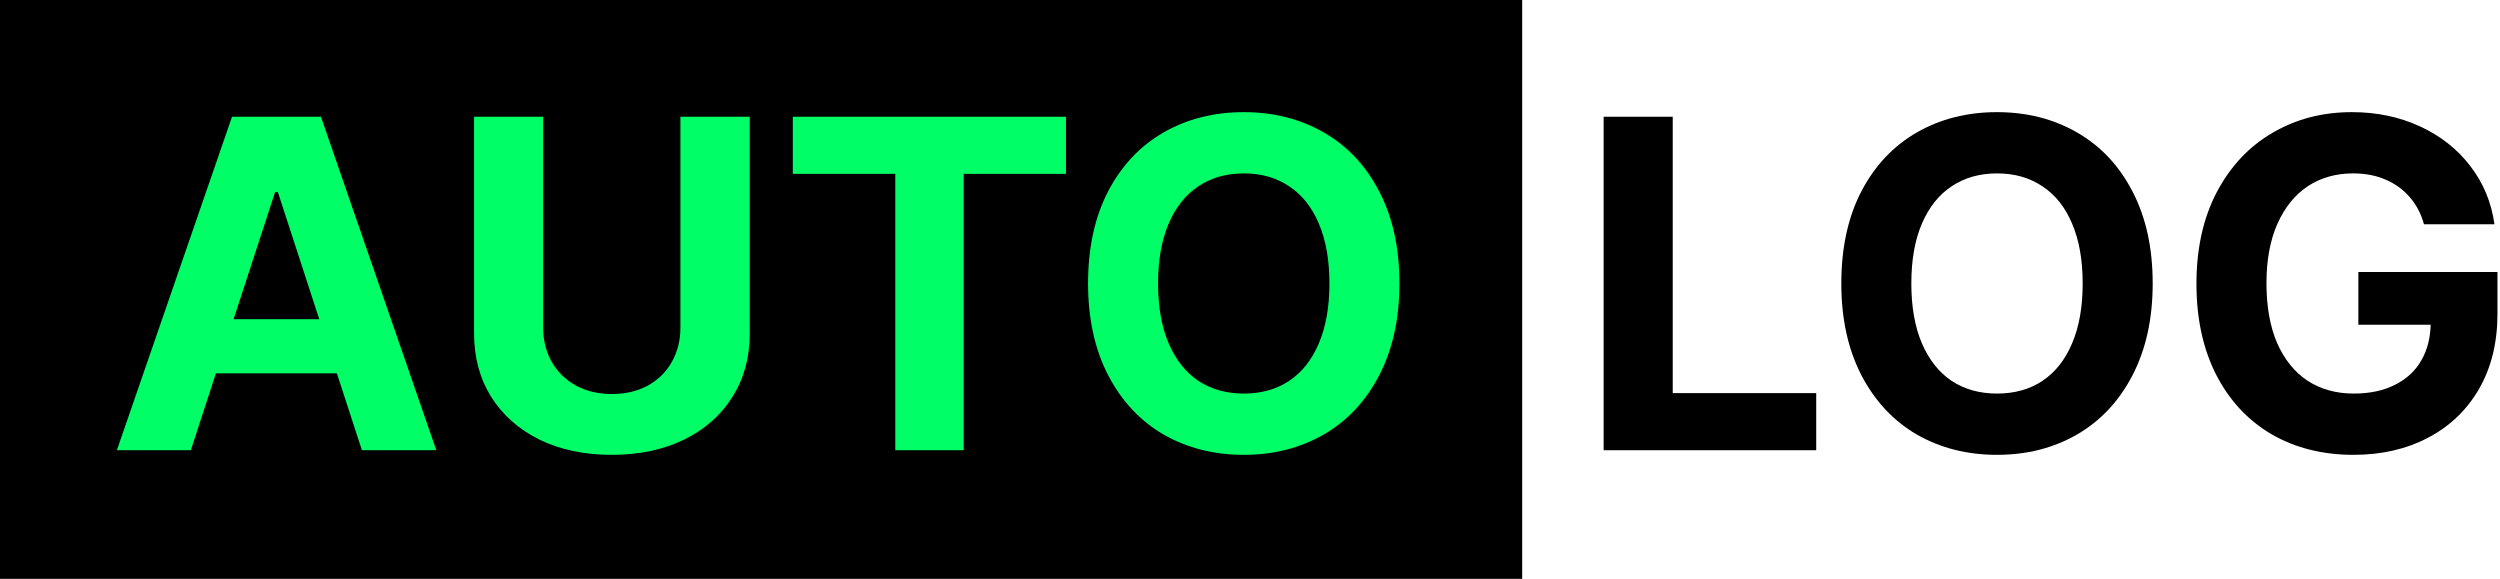 <svg width="298" height="69" viewBox="0 0 298 69" fill="none" xmlns="http://www.w3.org/2000/svg">
<path d="M191.154 13.916H199.39V46.858H216.493V53.667H191.154V13.916Z" fill="black"/>
<path d="M256.601 33.791C256.601 38.001 255.795 41.652 254.185 44.745C252.593 47.819 250.387 50.171 247.569 51.8C244.769 53.41 241.593 54.216 238.043 54.216C234.492 54.216 231.308 53.41 228.489 51.8C225.689 50.171 223.484 47.81 221.873 44.717C220.281 41.624 219.485 37.982 219.485 33.791C219.485 29.545 220.281 25.885 221.873 22.81C223.484 19.736 225.689 17.393 228.489 15.783C231.308 14.172 234.492 13.367 238.043 13.367C241.593 13.367 244.769 14.172 247.569 15.783C250.387 17.393 252.593 19.736 254.185 22.81C255.795 25.885 256.601 29.545 256.601 33.791ZM248.255 33.791C248.255 30.991 247.834 28.612 246.992 26.654C246.169 24.695 244.988 23.213 243.451 22.206C241.932 21.181 240.129 20.669 238.043 20.669C235.975 20.669 234.172 21.181 232.635 22.206C231.116 23.213 229.935 24.695 229.093 26.654C228.252 28.612 227.831 30.991 227.831 33.791C227.831 36.591 228.252 38.971 229.093 40.929C229.935 42.887 231.116 44.379 232.635 45.404C234.172 46.41 235.975 46.913 238.043 46.913C240.129 46.913 241.932 46.41 243.451 45.404C244.988 44.379 246.169 42.887 246.992 40.929C247.834 38.971 248.255 36.591 248.255 33.791Z" fill="black"/>
<path d="M288.939 26.736C288.592 25.473 288.024 24.393 287.237 23.497C286.45 22.582 285.49 21.886 284.355 21.41C283.238 20.916 281.948 20.669 280.484 20.669C278.434 20.669 276.632 21.181 275.076 22.206C273.539 23.231 272.331 24.732 271.452 26.709C270.592 28.667 270.162 31.019 270.162 33.764C270.162 36.527 270.583 38.897 271.425 40.874C272.285 42.832 273.493 44.333 275.048 45.376C276.622 46.401 278.462 46.913 280.566 46.913C282.47 46.913 284.108 46.566 285.48 45.87C286.871 45.175 287.924 44.196 288.637 42.933C289.369 41.652 289.735 40.16 289.735 38.458L291.438 38.705H281.115V32.419H297.697V37.415C297.697 40.837 296.965 43.821 295.5 46.364C294.036 48.89 292.005 50.83 289.406 52.184C286.826 53.539 283.87 54.216 280.539 54.216C276.842 54.216 273.575 53.392 270.738 51.745C267.92 50.08 265.724 47.709 264.15 44.635C262.594 41.56 261.817 37.955 261.817 33.819C261.817 29.628 262.622 25.995 264.232 22.92C265.861 19.827 268.076 17.466 270.876 15.838C273.676 14.19 276.833 13.367 280.347 13.367C283.312 13.367 286.02 13.934 288.473 15.069C290.925 16.203 292.92 17.777 294.457 19.791C296.013 21.804 296.974 24.119 297.34 26.736H288.939Z" fill="black"/>
<path d="M0 0H181.444V69H0V0Z" fill="black"/>
<path d="M13.931 53.667L27.657 13.916H38.254L52.007 53.667H43.14L33.12 22.893H32.791L22.743 53.667H13.931ZM43.524 38.046V44.498H22.304V38.046H43.524Z" fill="#00FF66"/>
<path d="M89.37 13.916V39.748C89.37 42.603 88.683 45.12 87.311 47.298C85.956 49.476 84.035 51.178 81.546 52.404C79.057 53.612 76.183 54.216 72.926 54.216C69.65 54.216 66.776 53.612 64.306 52.404C61.835 51.178 59.913 49.476 58.541 47.298C57.186 45.12 56.509 42.603 56.509 39.748V13.916H64.745V39.062C64.745 40.563 65.084 41.917 65.761 43.125C66.438 44.315 67.399 45.257 68.643 45.953C69.888 46.63 71.315 46.968 72.926 46.968C74.555 46.968 75.991 46.63 77.236 45.953C78.48 45.257 79.432 44.315 80.091 43.125C80.768 41.917 81.106 40.563 81.106 39.062V13.916H89.37Z" fill="#00FF66"/>
<path d="M94.503 13.916H127.062V20.724H114.873V53.667H106.719V20.724H94.503V13.916Z" fill="#00FF66"/>
<path d="M166.812 33.791C166.812 38.001 166.007 41.652 164.397 44.745C162.804 47.819 160.599 50.171 157.781 51.8C154.98 53.41 151.805 54.216 148.255 54.216C144.704 54.216 141.52 53.41 138.701 51.8C135.901 50.171 133.696 47.81 132.085 44.717C130.493 41.624 129.697 37.982 129.697 33.791C129.697 29.545 130.493 25.885 132.085 22.81C133.696 19.736 135.901 17.393 138.701 15.783C141.52 14.172 144.704 13.367 148.255 13.367C151.805 13.367 154.98 14.172 157.781 15.783C160.599 17.393 162.804 19.736 164.397 22.81C166.007 25.885 166.812 29.545 166.812 33.791ZM158.467 33.791C158.467 30.991 158.046 28.612 157.204 26.654C156.381 24.695 155.2 23.213 153.663 22.206C152.144 21.181 150.341 20.669 148.255 20.669C146.187 20.669 144.384 21.181 142.847 22.206C141.328 23.213 140.147 24.695 139.305 26.654C138.463 28.612 138.042 30.991 138.042 33.791C138.042 36.591 138.463 38.971 139.305 40.929C140.147 42.887 141.328 44.379 142.847 45.404C144.384 46.41 146.187 46.913 148.255 46.913C150.341 46.913 152.144 46.41 153.663 45.404C155.2 44.379 156.381 42.887 157.204 40.929C158.046 38.971 158.467 36.591 158.467 33.791Z" fill="#00FF66"/>
<rect x="5.5" y="6.5" width="172" height="56" stroke="black" stroke-width="5"/>
</svg>
